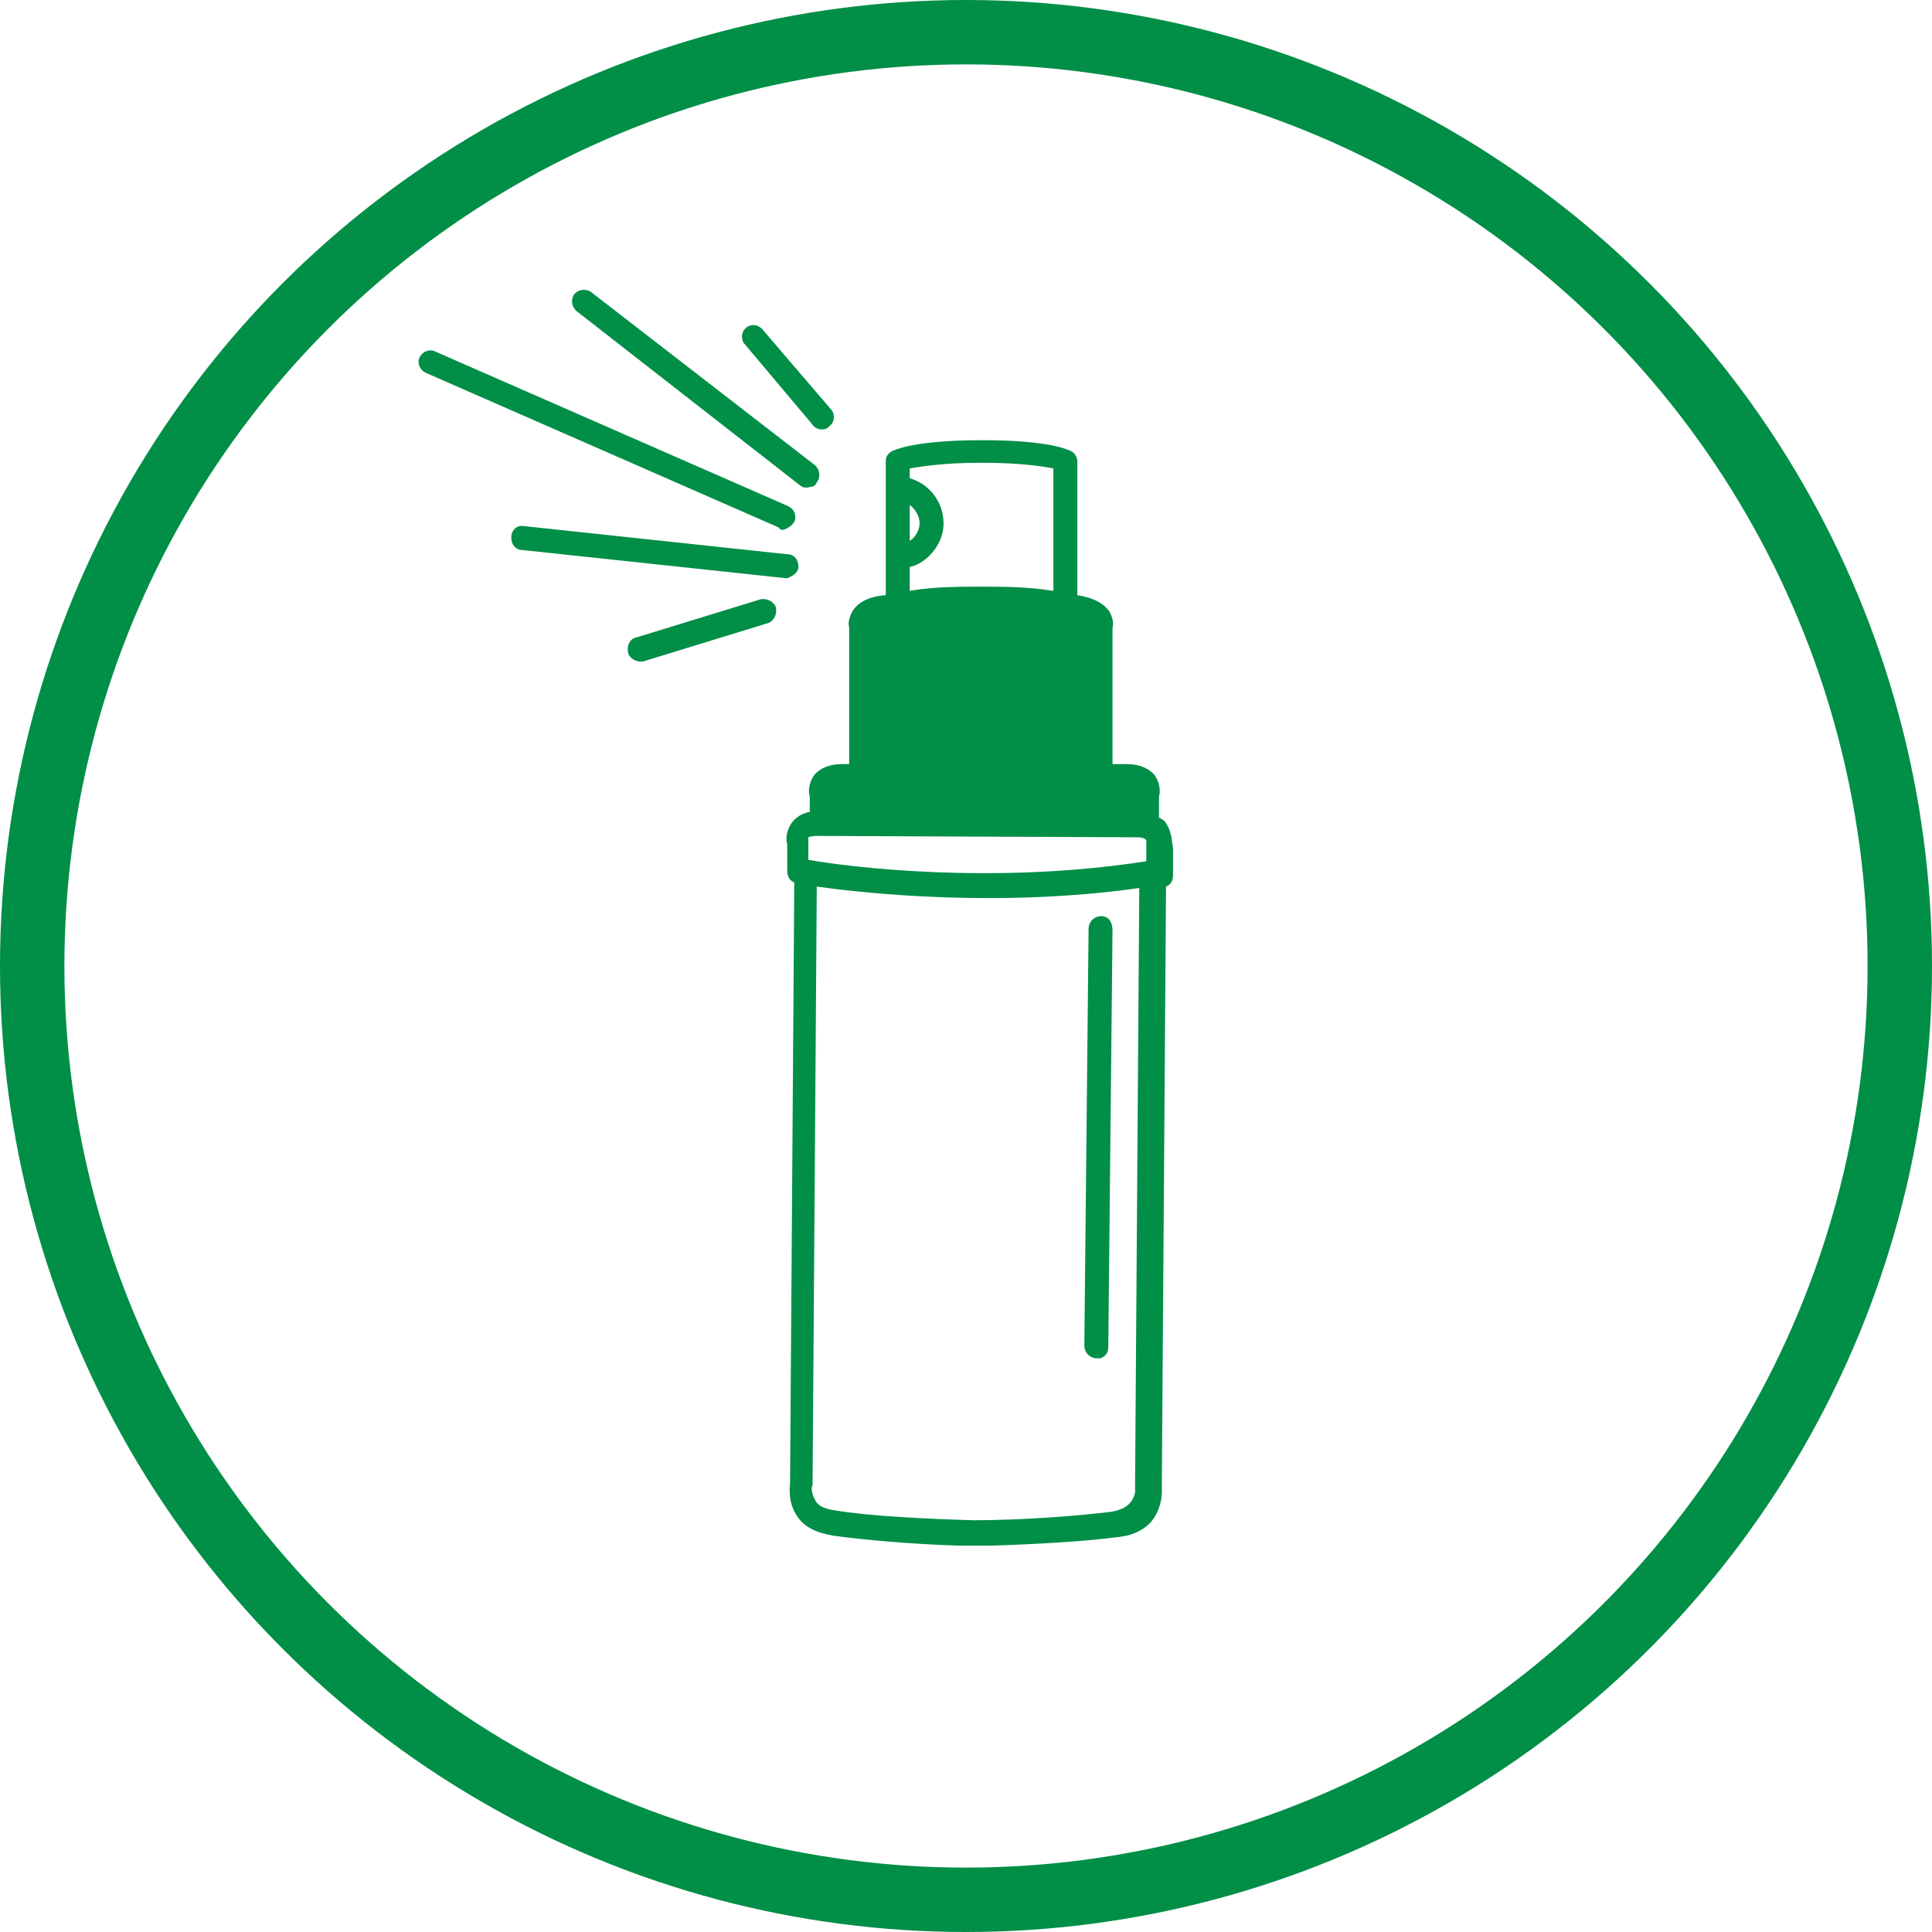 <svg width="60" height="60" viewBox="0 0 60 60" fill="none" xmlns="http://www.w3.org/2000/svg">
<circle cx="30" cy="30" r="29" stroke="#018E47" stroke-width="2"/>
<path d="M36.212 25.566C36.168 25.479 36.081 25.435 35.993 25.391V24.735C36.037 24.604 36.037 24.341 35.862 24.079C35.687 23.86 35.381 23.729 34.987 23.729H34.55V23.686V19.487C34.594 19.356 34.55 19.181 34.462 19.006C34.288 18.744 33.981 18.569 33.457 18.482V14.327C33.457 14.196 33.369 14.065 33.282 14.021C33.194 13.977 32.626 13.671 30.527 13.671C30.527 13.671 30.527 13.671 30.483 13.671C28.384 13.671 27.772 13.977 27.684 14.021C27.553 14.108 27.509 14.196 27.509 14.327V15.202V15.901V18.482C26.985 18.525 26.635 18.7 26.46 19.006C26.372 19.181 26.329 19.356 26.372 19.487V23.729H26.154C25.76 23.729 25.454 23.86 25.279 24.079C25.104 24.341 25.104 24.604 25.148 24.735V25.216C24.885 25.26 24.71 25.391 24.579 25.566C24.404 25.828 24.404 26.091 24.448 26.222V27.053C24.448 27.228 24.536 27.359 24.667 27.403L24.536 46.076C24.536 46.12 24.448 46.644 24.754 47.082C24.973 47.432 25.366 47.606 25.891 47.694C26.853 47.825 28.34 47.956 29.74 48C29.783 48 29.827 48 29.827 48H29.871H30.745C30.789 48 30.789 48 30.833 48C32.188 47.956 33.719 47.869 34.681 47.738C34.812 47.738 34.9 47.694 34.987 47.694C35.337 47.606 35.643 47.432 35.818 47.169C36.124 46.732 36.081 46.251 36.081 46.251L36.212 27.534C36.343 27.49 36.43 27.359 36.43 27.184V26.353C36.387 26.091 36.387 25.828 36.212 25.566ZM35.118 46.644C34.987 46.819 34.769 46.907 34.506 46.95C33.457 47.082 31.707 47.213 30.221 47.213C28.734 47.169 26.985 47.082 25.935 46.907C25.629 46.863 25.41 46.776 25.323 46.601C25.192 46.382 25.192 46.163 25.235 46.12L25.366 27.534C26.941 27.753 31.052 28.19 35.381 27.578L35.25 46.251C35.25 46.207 35.293 46.426 35.118 46.644ZM25.104 26.003C25.104 26.003 25.192 25.96 25.366 25.96L35.293 26.003C35.512 26.003 35.556 26.047 35.6 26.091C35.6 26.134 35.6 26.178 35.6 26.178V26.747C30.833 27.49 26.329 26.922 25.104 26.703V26.134C25.104 26.091 25.104 26.003 25.104 26.003ZM30.483 14.371C31.795 14.371 32.451 14.502 32.713 14.546V18.35C32.145 18.263 31.664 18.219 30.527 18.219H30.352C29.259 18.219 28.777 18.263 28.253 18.35V17.607C28.471 17.563 28.69 17.432 28.865 17.257C29.127 16.995 29.302 16.645 29.302 16.251C29.302 15.595 28.865 15.027 28.253 14.852V14.546C28.559 14.502 29.215 14.371 30.483 14.371ZM28.253 15.683C28.428 15.814 28.559 16.033 28.559 16.251C28.559 16.426 28.471 16.601 28.34 16.732C28.297 16.776 28.253 16.776 28.253 16.82V16.645V15.683Z" fill="#018E47"/>
<path d="M34.2 28.452C33.981 28.452 33.807 28.627 33.807 28.846L33.675 41.79C33.675 42.008 33.85 42.184 34.069 42.184C34.113 42.184 34.157 42.184 34.157 42.184C34.331 42.14 34.419 42.008 34.419 41.834L34.55 28.889C34.55 28.627 34.419 28.452 34.2 28.452Z" fill="#018E47"/>
<path d="M24.842 15.07C24.929 15.158 25.06 15.158 25.191 15.114C25.279 15.114 25.323 15.07 25.366 14.983C25.497 14.808 25.454 14.589 25.323 14.458L18.369 9.079C18.194 8.948 17.976 8.992 17.845 9.123C17.713 9.298 17.757 9.517 17.888 9.648L24.842 15.07Z" fill="#018E47"/>
<path d="M24.404 16.426C24.492 16.382 24.579 16.339 24.667 16.207C24.754 16.032 24.667 15.814 24.492 15.726L13.515 10.916C13.34 10.828 13.122 10.916 13.034 11.091C12.947 11.266 13.034 11.484 13.209 11.572L24.186 16.382C24.23 16.47 24.317 16.47 24.404 16.426Z" fill="#018E47"/>
<path d="M24.536 17.913C24.667 17.869 24.798 17.738 24.798 17.607C24.798 17.388 24.667 17.213 24.448 17.213L16.27 16.338C16.052 16.295 15.877 16.47 15.877 16.688C15.877 16.907 16.008 17.082 16.227 17.082L24.404 17.956C24.448 17.956 24.492 17.956 24.536 17.913Z" fill="#018E47"/>
<path d="M24.098 18.875C24.055 18.7 23.836 18.569 23.617 18.613L19.769 19.794C19.55 19.837 19.463 20.056 19.506 20.274C19.55 20.449 19.769 20.581 19.988 20.537L23.836 19.356C24.011 19.312 24.142 19.094 24.098 18.875Z" fill="#018E47"/>
<path d="M25.235 13.19C25.323 13.321 25.498 13.365 25.629 13.321C25.672 13.321 25.716 13.277 25.76 13.234C25.935 13.102 25.935 12.84 25.804 12.709L23.705 10.26C23.573 10.085 23.355 10.041 23.18 10.172C23.005 10.304 23.005 10.566 23.136 10.697L25.235 13.19Z" fill="#018E47"/>
</svg>
